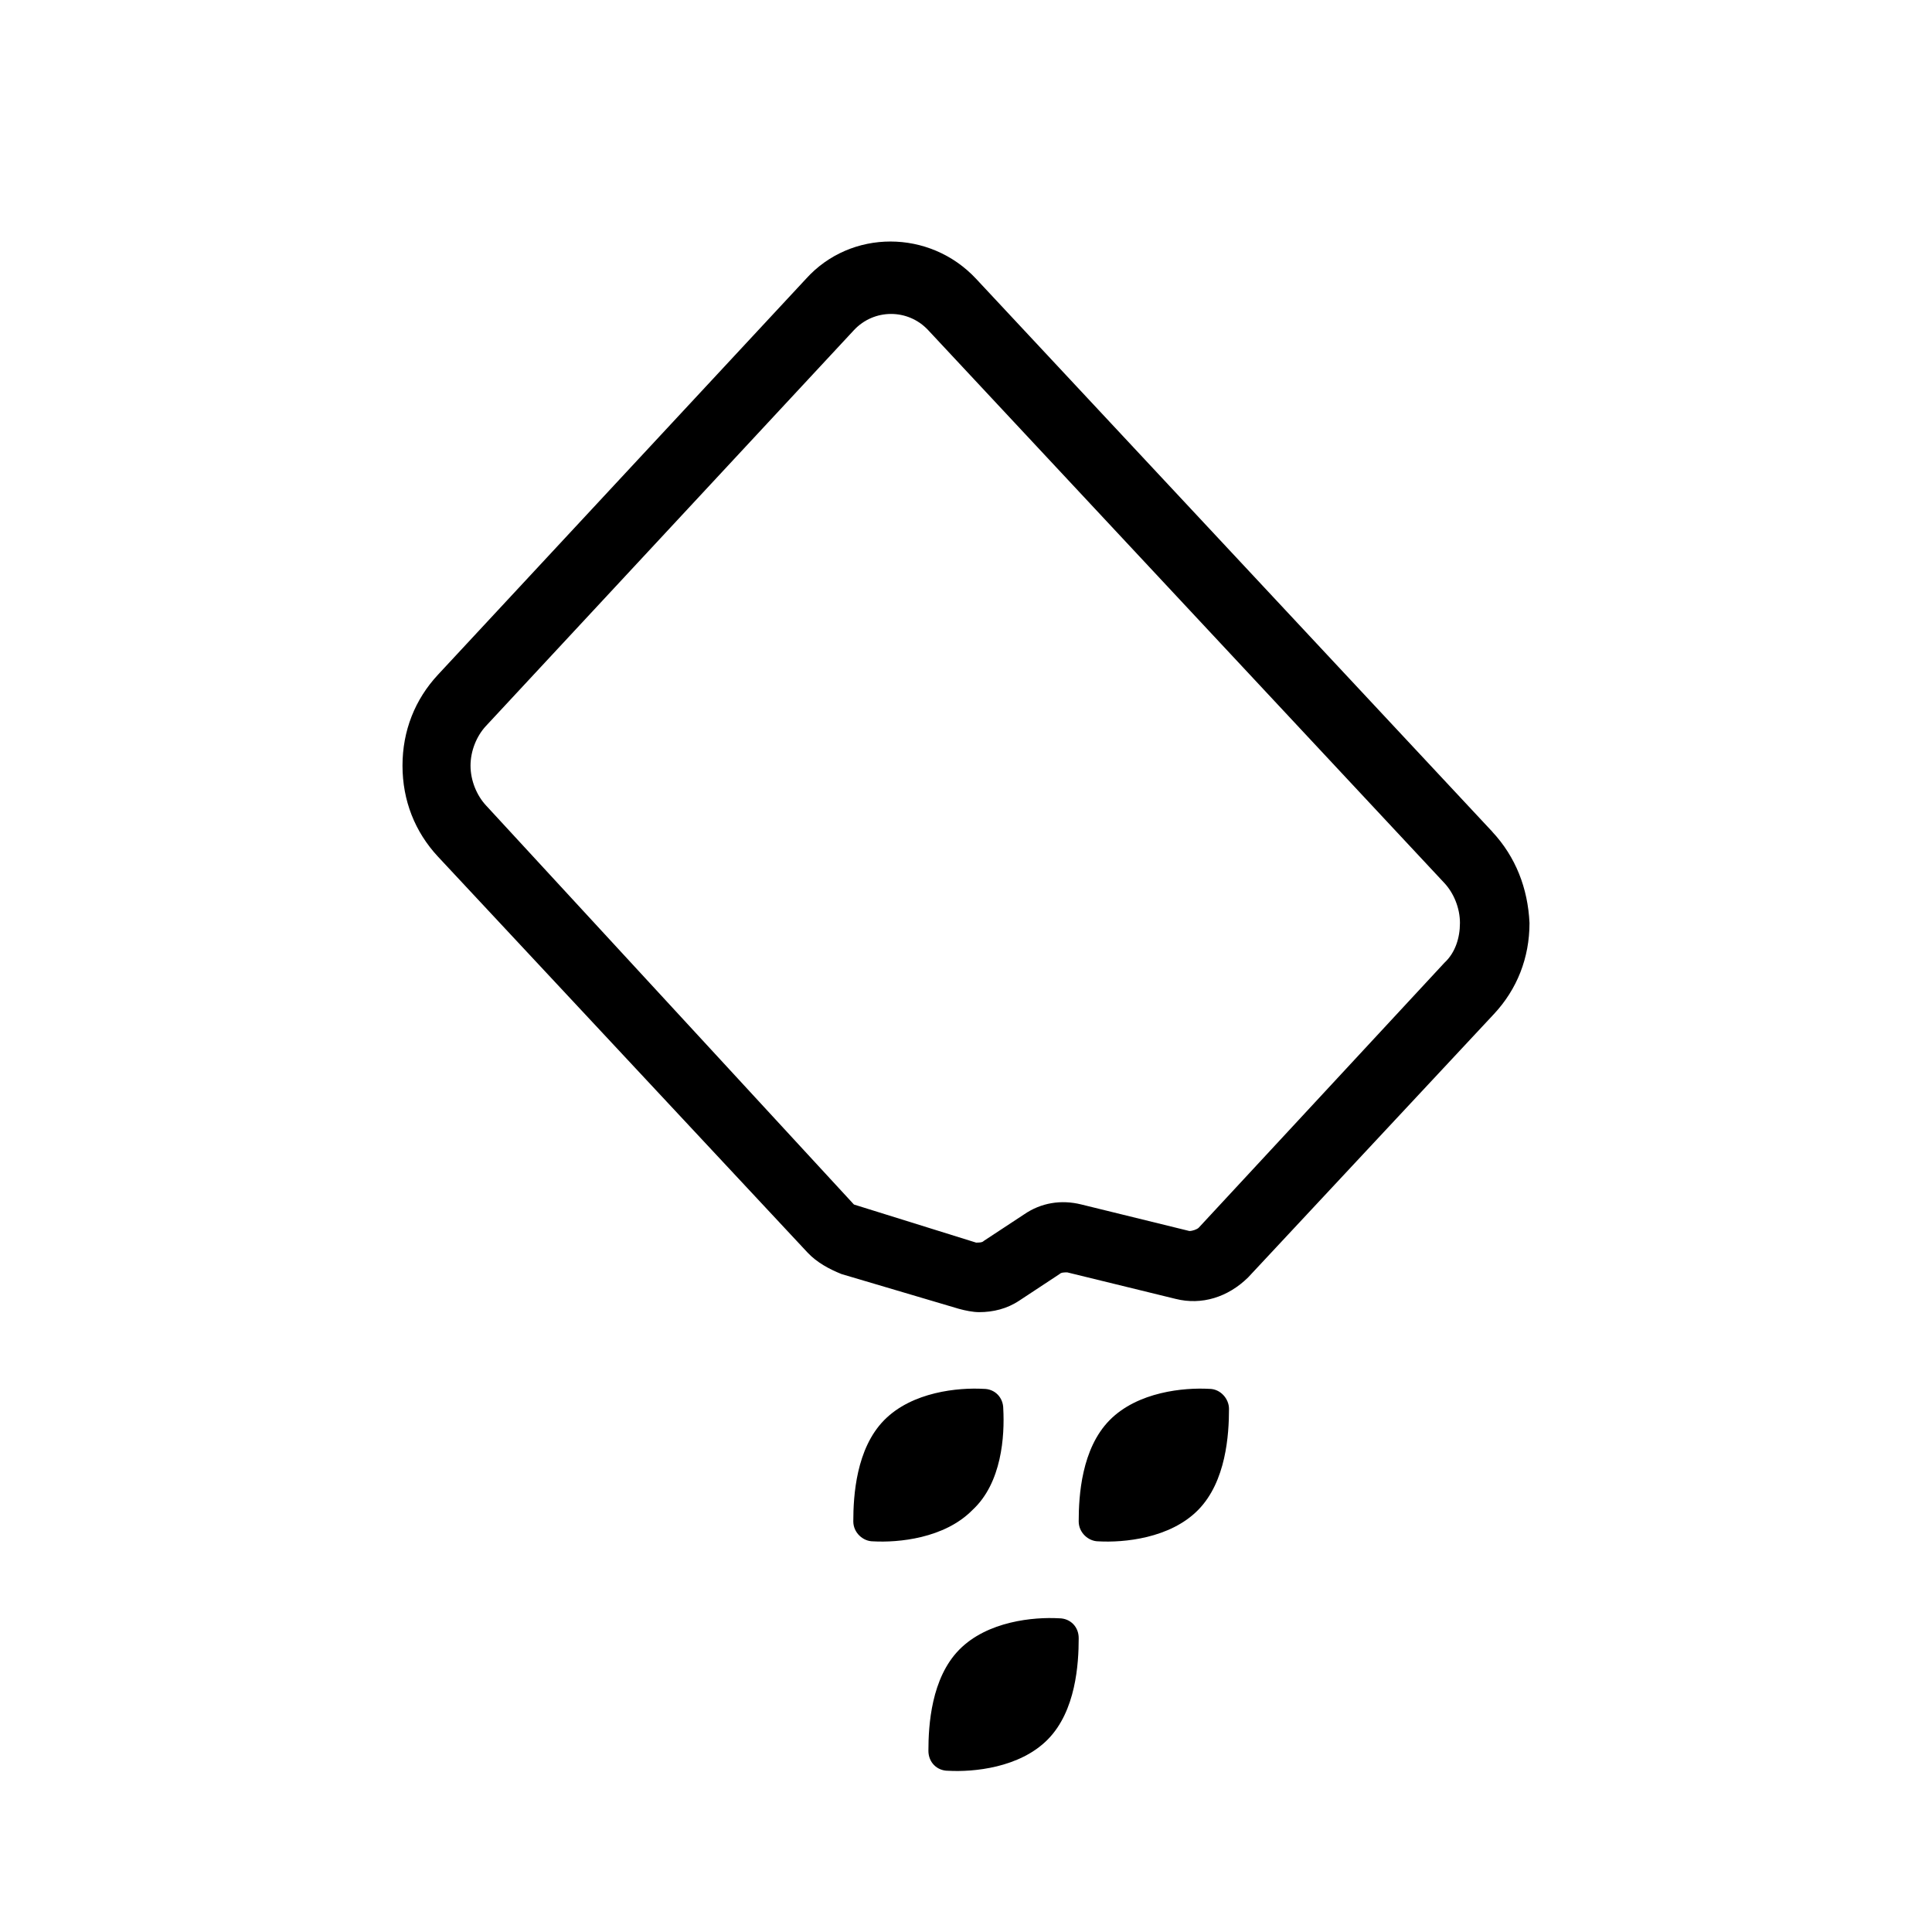 <?xml version="1.0" encoding="UTF-8"?>
<svg width="24px" height="24px" viewBox="0 0 24 24" version="1.1" xmlns="http://www.w3.org/2000/svg" xmlns:xlink="http://www.w3.org/1999/xlink">
    <!-- Generator: Sketch 56.3 (81716) - https://sketch.com -->
    <title>menu-res-seeds</title>
    <desc>Created with Sketch.</desc>
    <g id="menu-res-seeds" stroke="none" stroke-width="1" fill="none" fill-rule="evenodd">
        <path d="M12.463,17.501 C12.481,17.837 12.446,18.421 12.08,18.758 C11.732,19.112 11.157,19.165 10.844,19.147 C10.722,19.147 10.6,19.041 10.6,18.899 C10.6,18.581 10.635,17.996 10.983,17.642 C11.331,17.288 11.906,17.235 12.22,17.253 C12.358,17.253 12.463,17.359 12.463,17.501 Z M15.023,17.253 C15.162,17.253 15.267,17.377 15.267,17.501 C15.267,17.819 15.232,18.404 14.883,18.758 C14.534,19.112 13.958,19.165 13.644,19.147 C13.522,19.147 13.4,19.041 13.4,18.899 C13.4,18.581 13.435,17.996 13.784,17.642 C14.133,17.288 14.709,17.235 15.023,17.253 Z M13.156,20.103 C13.296,20.103 13.401,20.209 13.4,20.351 C13.4,20.669 13.365,21.254 13.016,21.608 C12.667,21.962 12.091,22.015 11.777,21.997 C11.638,21.997 11.533,21.891 11.533,21.749 C11.533,21.431 11.568,20.846 11.917,20.492 C12.266,20.138 12.842,20.085 13.156,20.103 Z M18.54,10.334 L18.539,10.334 C18.827,10.643 18.98,11.033 19,11.466 C19,11.898 18.846,12.289 18.558,12.597 L15.505,15.868 C15.255,16.114 14.929,16.217 14.603,16.135 L13.258,15.806 C13.22,15.806 13.182,15.806 13.162,15.827 L12.663,16.156 C12.509,16.259 12.336,16.3 12.163,16.3 C12.086,16.3 11.99,16.28 11.913,16.259 L10.454,15.827 C10.3,15.765 10.147,15.683 10.031,15.559 L5.442,10.643 C5.154,10.334 5,9.944 5,9.511 C5,9.079 5.154,8.689 5.442,8.38 L10.013,3.463 C10.569,2.846 11.549,2.846 12.125,3.463 L18.54,10.334 Z M17.944,11.959 L17.944,11.959 C18.078,11.835 18.136,11.65 18.136,11.465 C18.136,11.28 18.059,11.095 17.944,10.971 L11.53,4.101 C11.28,3.833 10.858,3.833 10.608,4.101 L6.037,9.018 C5.922,9.141 5.845,9.326 5.845,9.511 C5.845,9.696 5.922,9.881 6.037,10.005 L10.608,14.963 L12.125,15.436 C12.163,15.436 12.202,15.436 12.221,15.415 L12.721,15.086 C12.931,14.941 13.181,14.9 13.431,14.962 L14.775,15.292 C14.814,15.292 14.871,15.271 14.891,15.251 L17.944,11.959 Z" id="seeds" fill="#000000"></path>
    </g>
</svg>